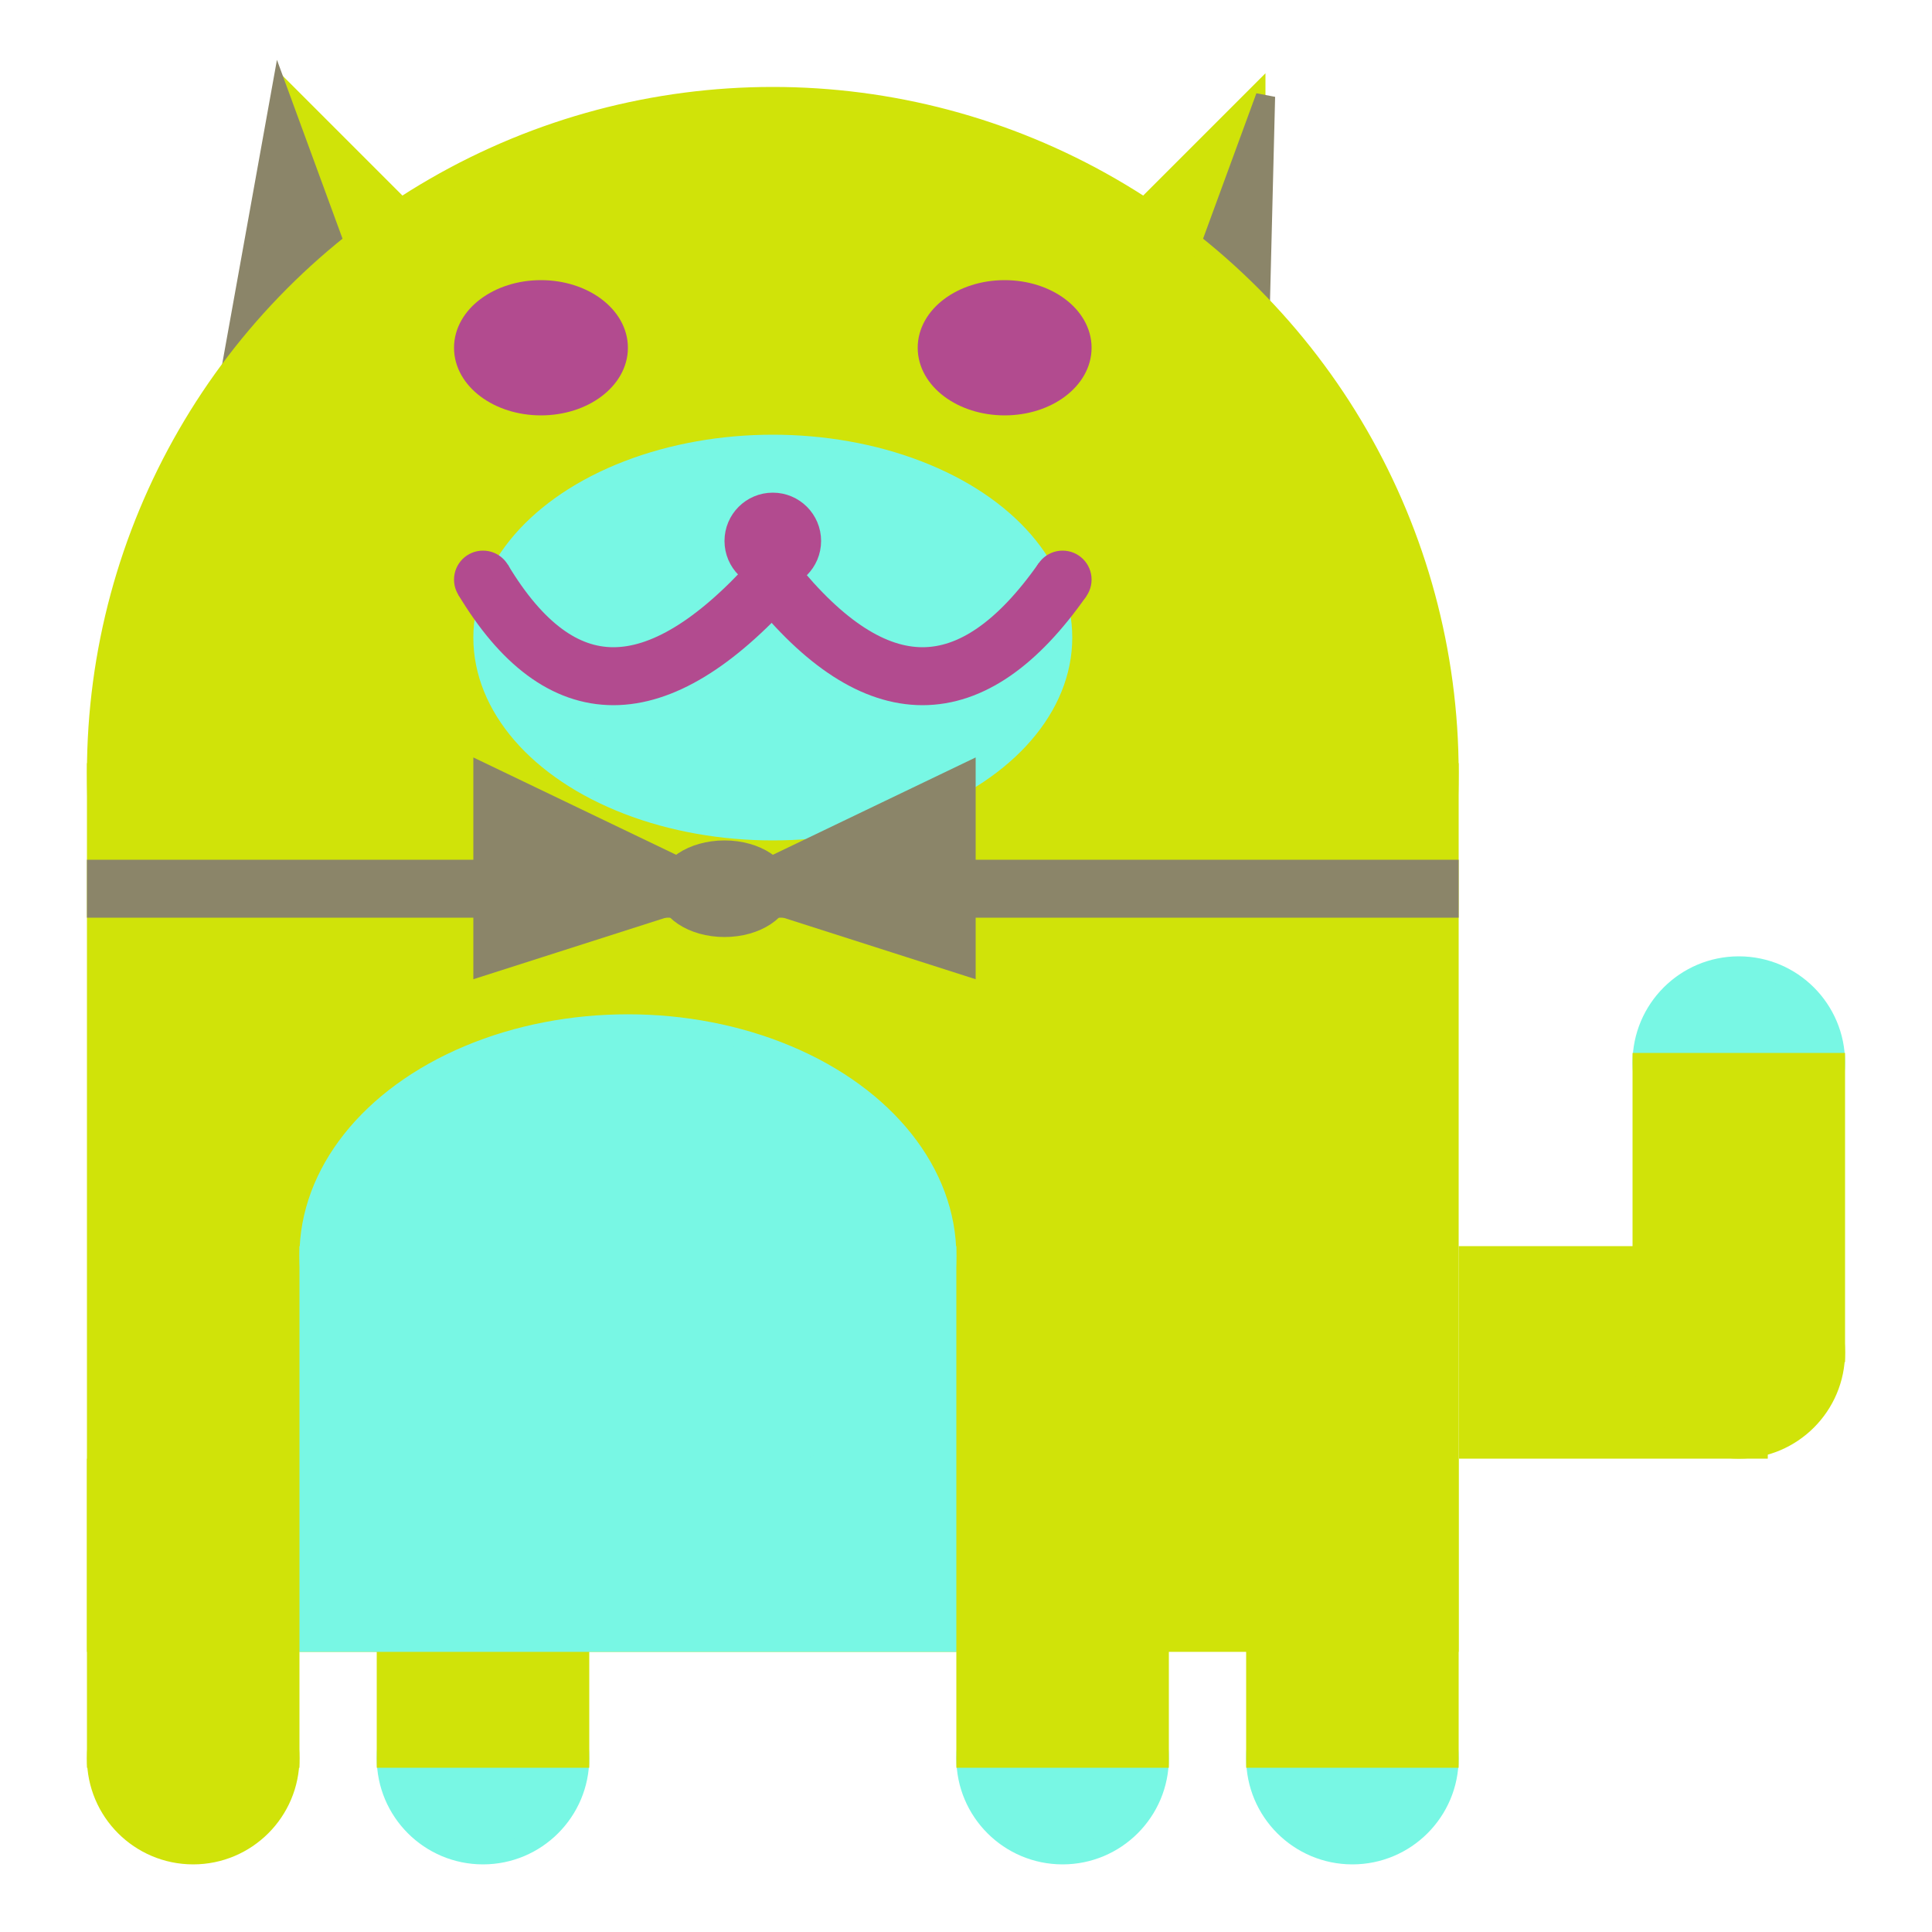 <svg viewBox="0 0 100 100" xmlns="http://www.w3.org/2000/svg">
<polygon points="15,5 25,15 15,25" stroke="rgb(208, 227, 9)" fill="rgb(208, 227, 9)"/>
<polygon points="14.5,5 20,20 10,30" stroke="rgb(139, 133, 105)" fill="rgb(139, 133, 105)"/>
<polygon points="65,5 55,15 65,25" stroke="rgb(208, 227, 9)" fill="rgb(208, 227, 9)"/>
<polygon points="65.5,5 65,25 60,20" stroke="rgb(139, 133, 105)" fill="rgb(139, 133, 105)"/>
<circle cx="40" cy="40" r="35" stroke="rgb(208, 227, 9)" fill="rgb(208, 227, 9)"/>
<rect x="5" y="40" width="70" height="45" stroke="rgb(208, 227, 9)" fill="rgb(208, 227, 9)"/>
<rect x="5" y="45" width="70" height="2" stroke="rgb(139, 133, 105)" fill="rgb(139, 133, 105)"/>
<circle cx="10" cy="91" r="5" stroke="rgb(208, 227, 9)" fill="rgb(208, 227, 9)"/>
<circle cx="25" cy="91" r="5" stroke="rgb(120, 247, 228)" fill="rgb(120, 247, 228)"/>
<circle cx="55" cy="91" r="5" stroke="rgb(120, 247, 228)" fill="rgb(120, 247, 228)"/>
<circle cx="70" cy="91" r="5" stroke="rgb(120, 247, 228)" fill="rgb(120, 247, 228)"/>
<rect x="5" y="76" width="10" height="15" stroke="rgb(208, 227, 9)" fill="rgb(208, 227, 9)"/>
<rect x="20" y="76" width="10" height="15" stroke="rgb(208, 227, 9)" fill="rgb(208, 227, 9)"/>
<rect x="50" y="76" width="10" height="15" stroke="rgb(208, 227, 9)" fill="rgb(208, 227, 9)"/>
<rect x="65" y="76" width="10" height="15" stroke="rgb(208, 227, 9)" fill="rgb(208, 227, 9)"/>
<circle cx="90" cy="55" r="5" stroke="rgb(120, 247, 228)" fill="rgb(120, 247, 228)"/>
<rect x="76" y="65" width="15" height="10" stroke="rgb(208, 227, 9)" fill="rgb(208, 227, 9)"/>
<circle cx="90" cy="70" r="5" stroke="rgb(208, 227, 9)" fill="rgb(208, 227, 9)"/>
<rect x="85" y="55" width="10" height="15" stroke="rgb(208, 227, 9)" fill="rgb(208, 227, 9)"/>
<rect x="16" y="65" width="33" height="20" stroke="rgb(120, 247, 228)" fill="rgb(120, 247, 228)"/>
<ellipse cx="32.5" cy="65" rx="16.5" ry="12" stroke="rgb(120, 247, 228)" fill="rgb(120, 247, 228)" />
<ellipse cx="28" cy="18" rx="4" ry="3" stroke="rgb(178, 75, 143)" fill="rgb(178, 75, 143)" />
<ellipse cx="52" cy="18" rx="4" ry="3" stroke="rgb(178, 75, 143)" fill="rgb(178, 75, 143)" />
<ellipse cx="40" cy="33" rx="15" ry="10" stroke="rgb(120, 247, 228)" fill="rgb(120, 247, 228)" />
<path d="M 40 30 q 8 10 15 0" stroke="rgb(178, 75, 143)" stroke-width="3" fill="none" />
<circle cx="40" cy="28" r="2" stroke="rgb(178, 75, 143)" fill="rgb(178, 75, 143)"/>
<path d="M 25 30 q 6 10 15 0" stroke="rgb(178, 75, 143)" stroke-width="3" fill="none" />
<circle cx="25" cy="30" r="1" stroke="rgb(178, 75, 143)" fill="rgb(178, 75, 143)"/>
<circle cx="55" cy="30" r="1" stroke="rgb(178, 75, 143)" fill="rgb(178, 75, 143)"/>
<polygon points="37.5,46 25,40 25,50" stroke="rgb(139, 133, 105)" fill="rgb(139, 133, 105)"/>
<polygon points="37.5,46 50,40 50,50" stroke="rgb(139, 133, 105)" fill="rgb(139, 133, 105)"/>
<ellipse cx="37.5" cy="46" rx="3" ry="2" stroke="rgb(139, 133, 105)" fill="rgb(139, 133, 105)" />
</svg>